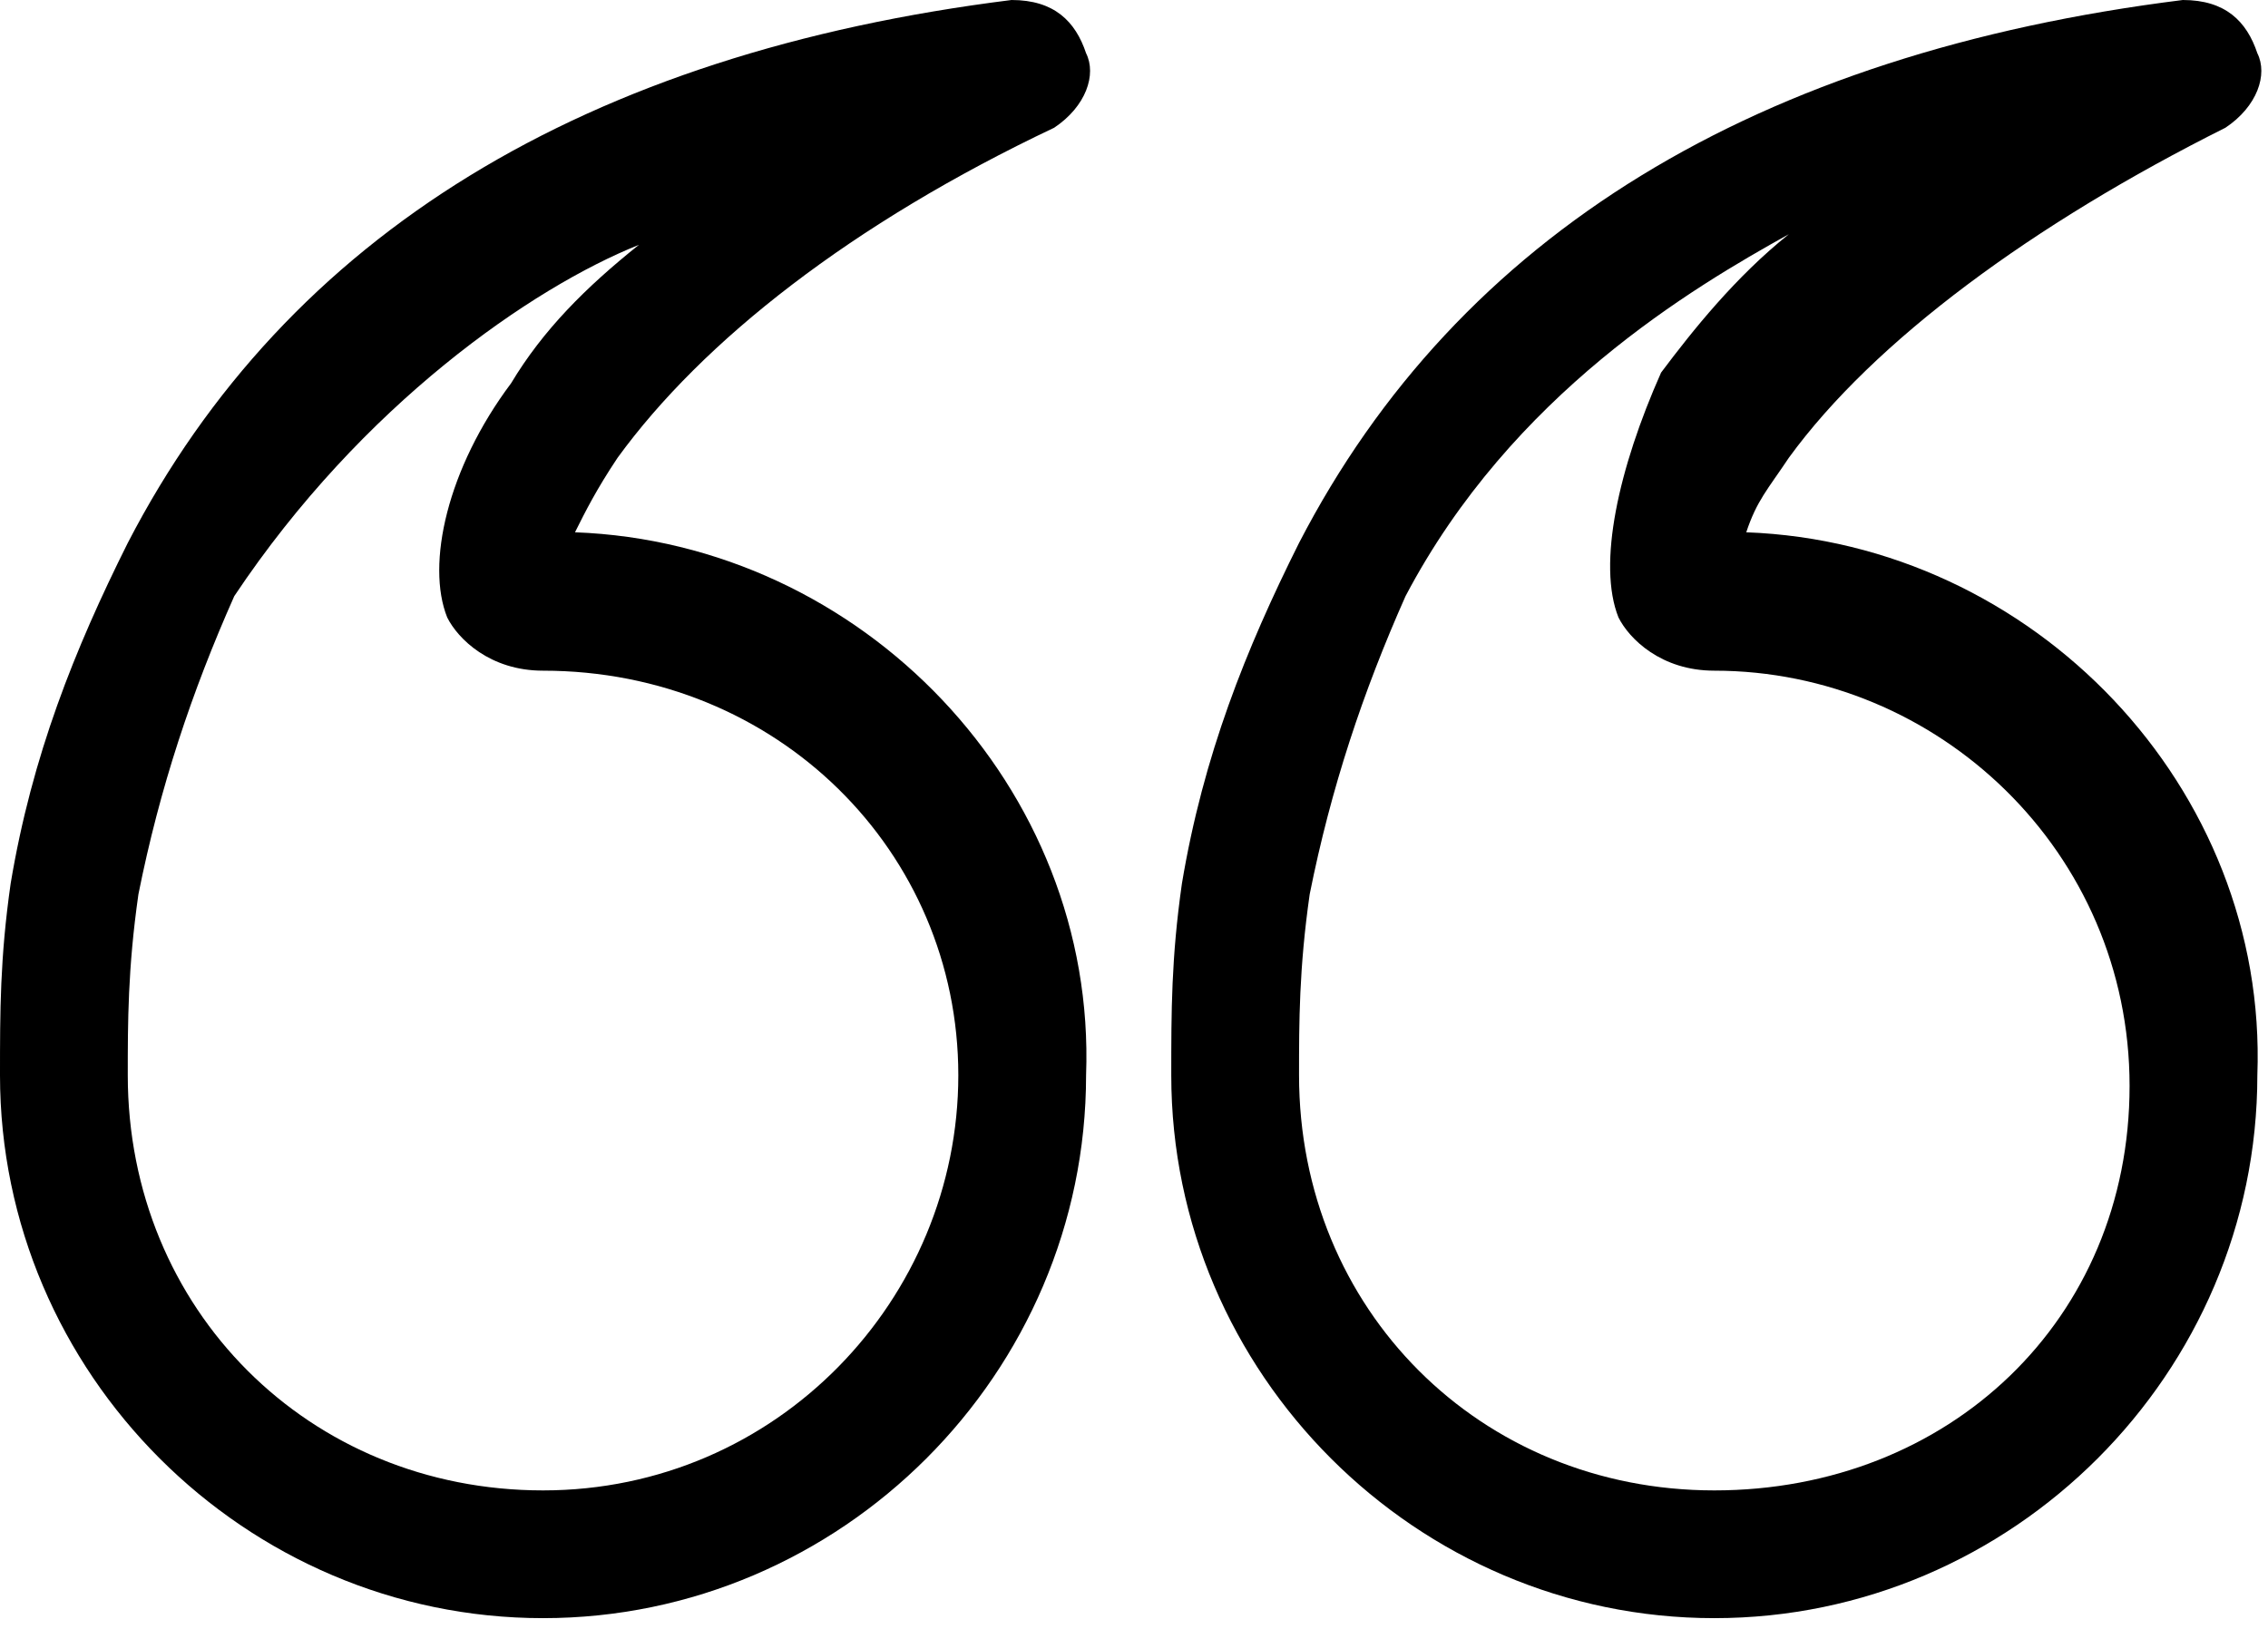 <?xml version="1.0" encoding="utf-8"?>
<!-- Generator: Adobe Illustrator 21.0.0, SVG Export Plug-In . SVG Version: 6.00 Build 0)  -->
<svg version="1.1" id="Layer_1" xmlns="http://www.w3.org/2000/svg" xmlns:xlink="http://www.w3.org/1999/xlink" x="0px" y="0px"
	 viewBox="0 0 21.3 15.3" style="enable-background:new 0 0 21.3 15.3;" xml:space="preserve">
<path d="M5.4,5c0.1-0.2,0.2-0.4,0.4-0.7C6.6,3.2,8,2.1,9.9,1.2c0.3-0.2,0.4-0.5,0.3-0.7C10.1,0.2,9.9,0,9.5,0
	c-4,0.5-6.8,2.2-8.3,5.1c-0.5,1-0.9,2-1.1,3.2C0,9,0,9.5,0,10.1c0,2.8,2.3,5.1,5.1,5.1s5.1-2.3,5.1-5.1C10.3,7.4,8.1,5.1,5.4,5z
	 M4.2,5.8C4.3,6,4.6,6.3,5.1,6.3C7.3,6.3,9,8,9,10.1S7.3,14,5.1,14s-3.9-1.7-3.9-3.9c0-0.5,0-1,0.1-1.7c0.2-1,0.5-1.9,0.9-2.8
	C3.4,3.8,5,2.7,6,2.3C5.5,2.7,5.1,3.1,4.8,3.6C4.2,4.4,4,5.3,4.2,5.8z"/>
<path d="M16.4,5c0.1-0.3,0.2-0.4,0.4-0.7c0.8-1.1,2.3-2.2,4.1-3.1c0.3-0.2,0.4-0.5,0.3-0.7C21.1,0.2,20.9,0,20.5,0
	c-4,0.5-6.8,2.2-8.3,5.1c-0.5,1-0.9,2-1.1,3.2C11,9,11,9.5,11,10.1c0,2.8,2.3,5.1,5.1,5.1s5.1-2.3,5.1-5.1C21.3,7.4,19.1,5.1,16.4,5
	z M15.2,5.8c0.1,0.2,0.4,0.5,0.9,0.5c2.1,0,3.9,1.7,3.9,3.9S18.3,14,16.1,14s-3.9-1.7-3.9-3.9c0-0.5,0-1,0.1-1.7
	c0.2-1,0.5-1.9,0.9-2.8c1-1.9,2.7-2.9,3.6-3.4c-0.5,0.4-0.9,0.9-1.2,1.3C15.2,4.4,15,5.3,15.2,5.8z"/>
</svg>
